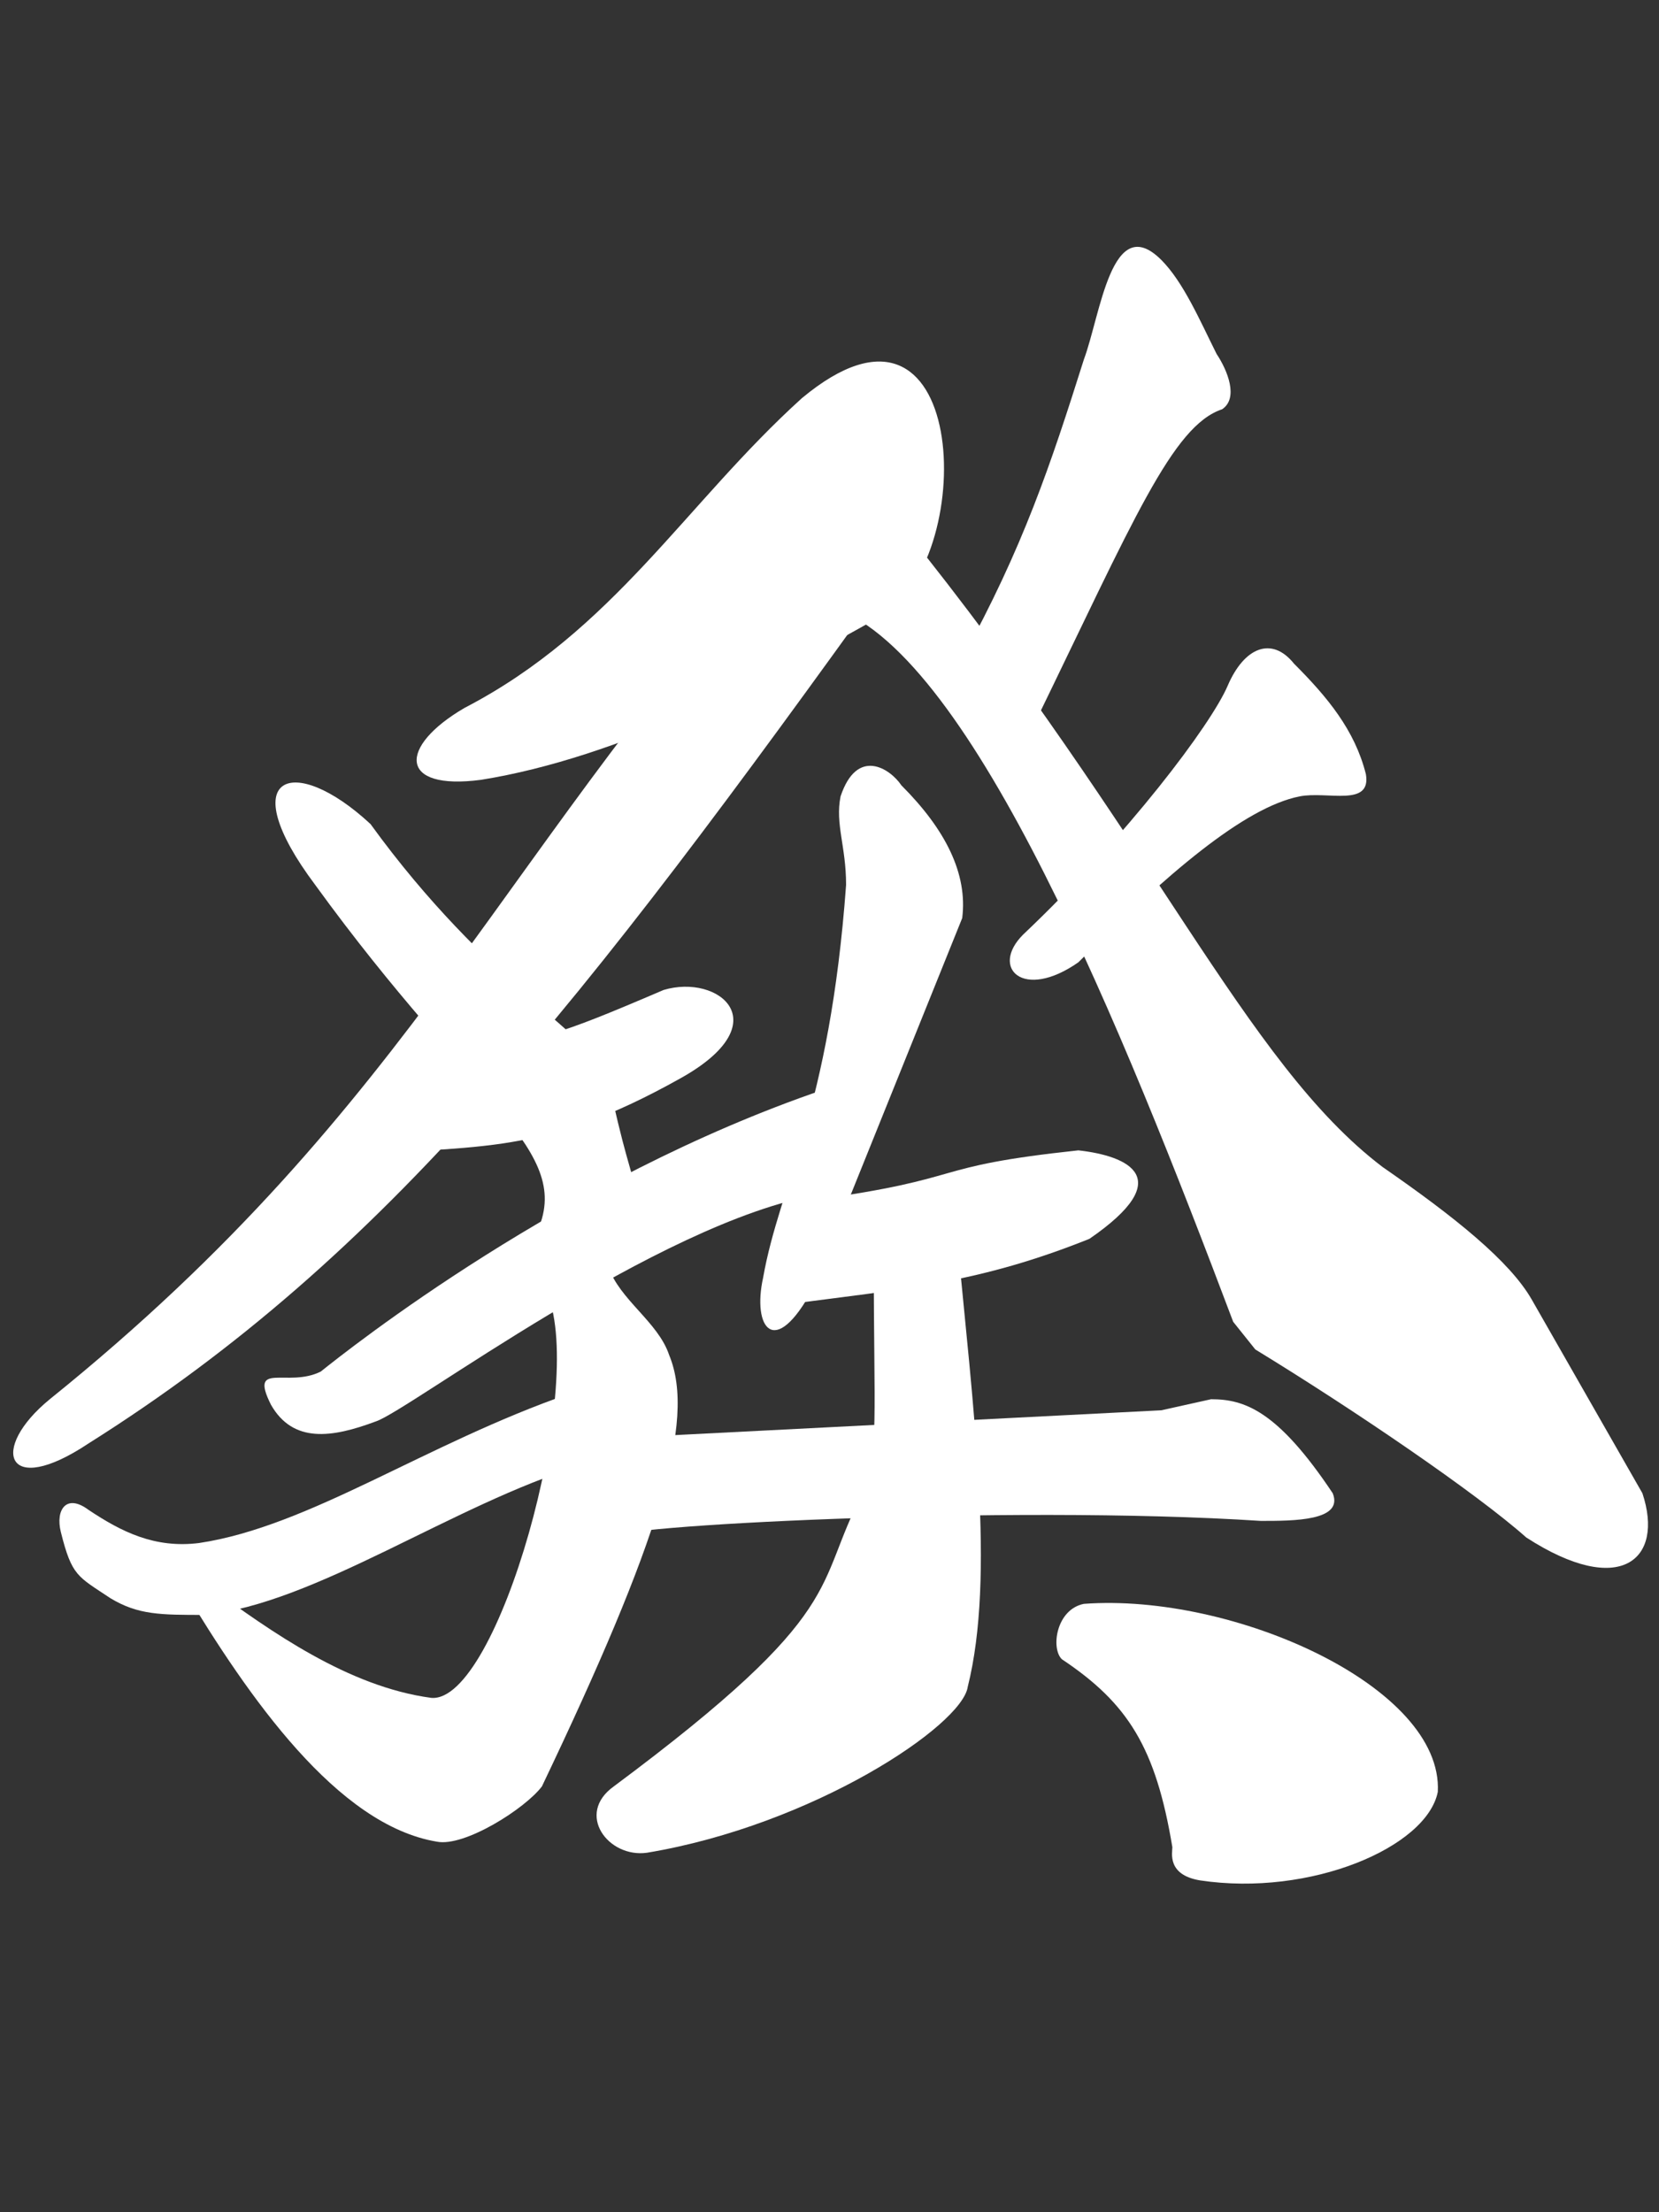 <svg xmlns="http://www.w3.org/2000/svg" width="300" height="400"><rect width="100%" height="100%" fill="#333333" stroke="none"/><path fill="#fff" fill-rule="evenodd" d="M151 110c25 9 52 76 72 129l4 5c18 11 40 26 49 34 17 11 25 4 21-8l-20-35c-4-7-14-15-27-24-25-19-41-59-87-116-2-2-13 10-12 15z"/><path fill="#fff" fill-rule="evenodd" d="M161 104c-56 78-91 123-145 157-15 10-18 1-7-8 67-54 81-99 137-160z"/><path fill="#fff" fill-rule="evenodd" d="M145 72c-21 19-34 42-61 56-12 7-12 15 3 13 25-4 52-18 73-30 17-11 15-64-15-39zm51-7c-6 19-11 34-22 54l13 12c18-37 25-54 34-57 3-2 1-7-1-10-3-6-6-13-10-17-9-9-11 10-14 18zm38 55c-4-5-9-3-12 4s-18 27-37 45c-6 6 0 12 10 5 16-16 30-28 40-30 5-1 13 2 12-4-2-8-7-14-13-20zM67 149c-14-13-25-9-10 11 29 40 47 48 40 63h14c7-8 4-3-1-28-2-7-22-17-43-46z"/><path fill="#fff" fill-rule="evenodd" d="m82 191-20 18c25-2 36 0 61-14 18-10 7-19-3-16-21 9-20 8-38 12zm-24 57c-6 3-13-2-9 6 4 7 11 6 19 3 6-2 51-36 80-41l1-19c-47 16-86 47-91 51z"/><path fill="#fff" fill-rule="evenodd" d="M163 142c-2-3-8-7-11 2-1 5 1 9 1 16-3 41-12 54-15 71-2 9 2 15 9 2l27-67c1-8-3-16-11-24zm-53 87-11 5c7 17-9 74-21 73-15-2-29-12-40-20h-5c12 20 28 43 46 46 5 1 16-6 19-10 21-44 28-66 23-78-2-6-9-10-11-16z"/><path fill="#fff" fill-rule="evenodd" d="m105 265-2-13c-26 9-47 24-67 27-8 1-14-2-20-6-4-3-6 0-5 4 2 8 3 8 9 12 5 3 9 3 17 3 20-2 45-20 68-27zm42-48-6 19c23-3 36-4 56-12 16-11 7-15-2-16-28 3-19 5-48 9z"/><path fill="#fff" fill-rule="evenodd" d="m173 223-15 4c0 30 1 35-2 43-9 17-2 21-45 53-7 5-1 13 6 12 30-5 57-23 58-30 5-20 1-50-2-82z"/><path fill="#fff" fill-rule="evenodd" d="m112 260-1 18c-3-2 71-6 117-3 6 0 15 0 13-5-10-15-16-17-22-17l-9 2-98 5zm80 40c12 8 17 16 20 34 0 1-1 5 5 6 20 3 41-6 43-16 1-19-37-36-64-34-5 1-6 8-4 10z"/></svg>